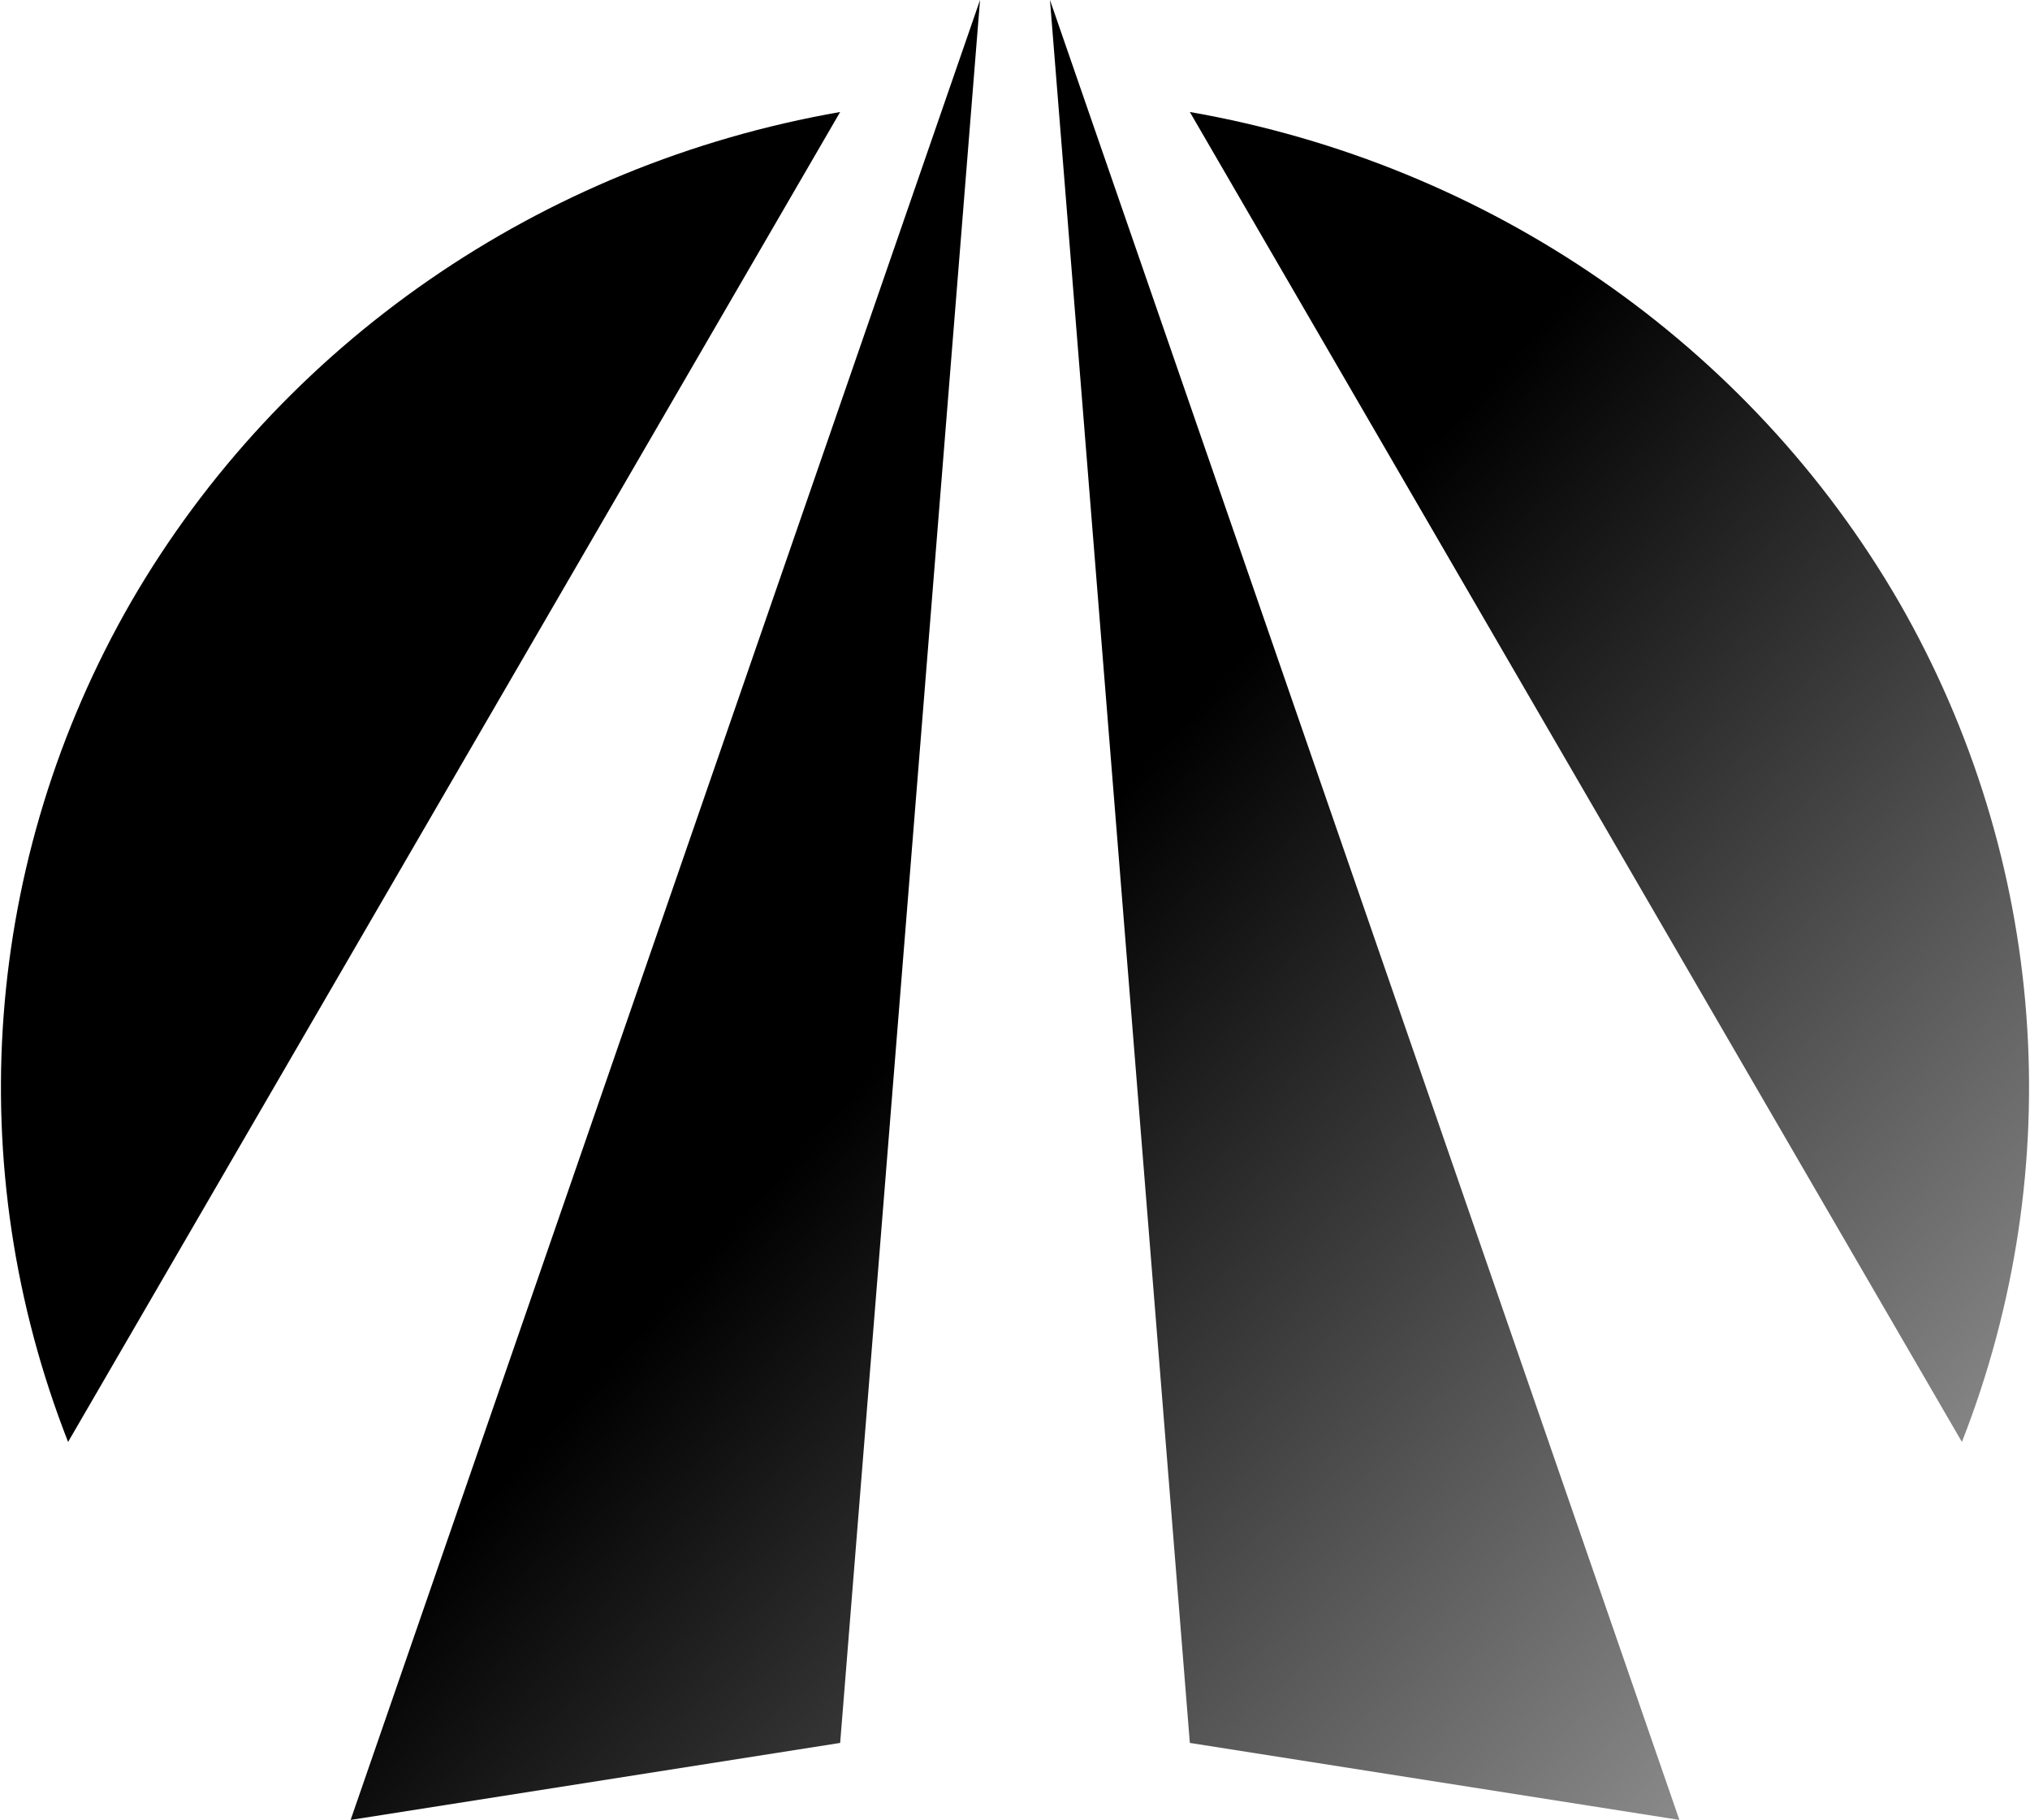 <?xml version="1.0" encoding="UTF-8"?>
<svg xmlns="http://www.w3.org/2000/svg" xmlns:xlink="http://www.w3.org/1999/xlink" width="1071px" height="960px" viewBox="0 0 1070 960" version="1.1">
<defs>
<linearGradient id="linear0" gradientUnits="userSpaceOnUse" x1="72.5" y1="65" x2="181.25" y2="162.5" gradientTransform="matrix(7.379,0,0,7.385,0,0)">
<stop offset="0" style="stop-color:rgb(0%,0%,0%);stop-opacity:1;"/>
<stop offset="1" style="stop-color:rgb(0%,0%,0%);stop-opacity:0;"/>
</linearGradient>
<linearGradient id="linear1" gradientUnits="userSpaceOnUse" x1="72.5" y1="65" x2="181.25" y2="162.5" gradientTransform="matrix(7.379,0,0,7.385,0,0)">
<stop offset="0" style="stop-color:rgb(0%,0%,0%);stop-opacity:1;"/>
<stop offset="1" style="stop-color:rgb(0%,0%,0%);stop-opacity:0;"/>
</linearGradient>
<linearGradient id="linear2" gradientUnits="userSpaceOnUse" x1="72.5" y1="65" x2="181.25" y2="162.5" gradientTransform="matrix(7.379,0,0,7.385,0,0)">
<stop offset="0" style="stop-color:rgb(0%,0%,0%);stop-opacity:1;"/>
<stop offset="1" style="stop-color:rgb(0%,0%,0%);stop-opacity:0;"/>
</linearGradient>
<linearGradient id="linear3" gradientUnits="userSpaceOnUse" x1="72.5" y1="65" x2="181.25" y2="162.5" gradientTransform="matrix(7.379,0,0,7.385,0,0)">
<stop offset="0" style="stop-color:rgb(0%,0%,0%);stop-opacity:1;"/>
<stop offset="1" style="stop-color:rgb(0%,0%,0%);stop-opacity:0;"/>
</linearGradient>
</defs>
<g id="surface1">
<path style=" stroke:none;fill-rule:nonzero;fill:url(#linear0);" d="M 35.422 760.617 C -21.523 615.43 -9.359 453.145 68.629 317.539 C 147.527 181.418 284.703 86.652 442.758 59.078 Z M 35.422 760.617 "/>
<path style=" stroke:none;fill-rule:nonzero;fill:url(#linear1);" d="M 516.551 0 L 442.758 919.383 L 184.484 960 Z M 516.551 0 "/>
<path style=" stroke:none;fill-rule:nonzero;fill:url(#linear2);" d="M 553.449 0 L 627.242 919.383 L 885.516 960 Z M 553.449 0 "/>
<path style=" stroke:none;fill-rule:nonzero;fill:url(#linear3);" d="M 1034.578 760.617 C 1091.523 615.43 1079.359 453.145 1001.371 317.539 C 922.473 181.418 785.297 86.652 627.242 59.078 Z M 1034.578 760.617 "/>
</g>
</svg>
